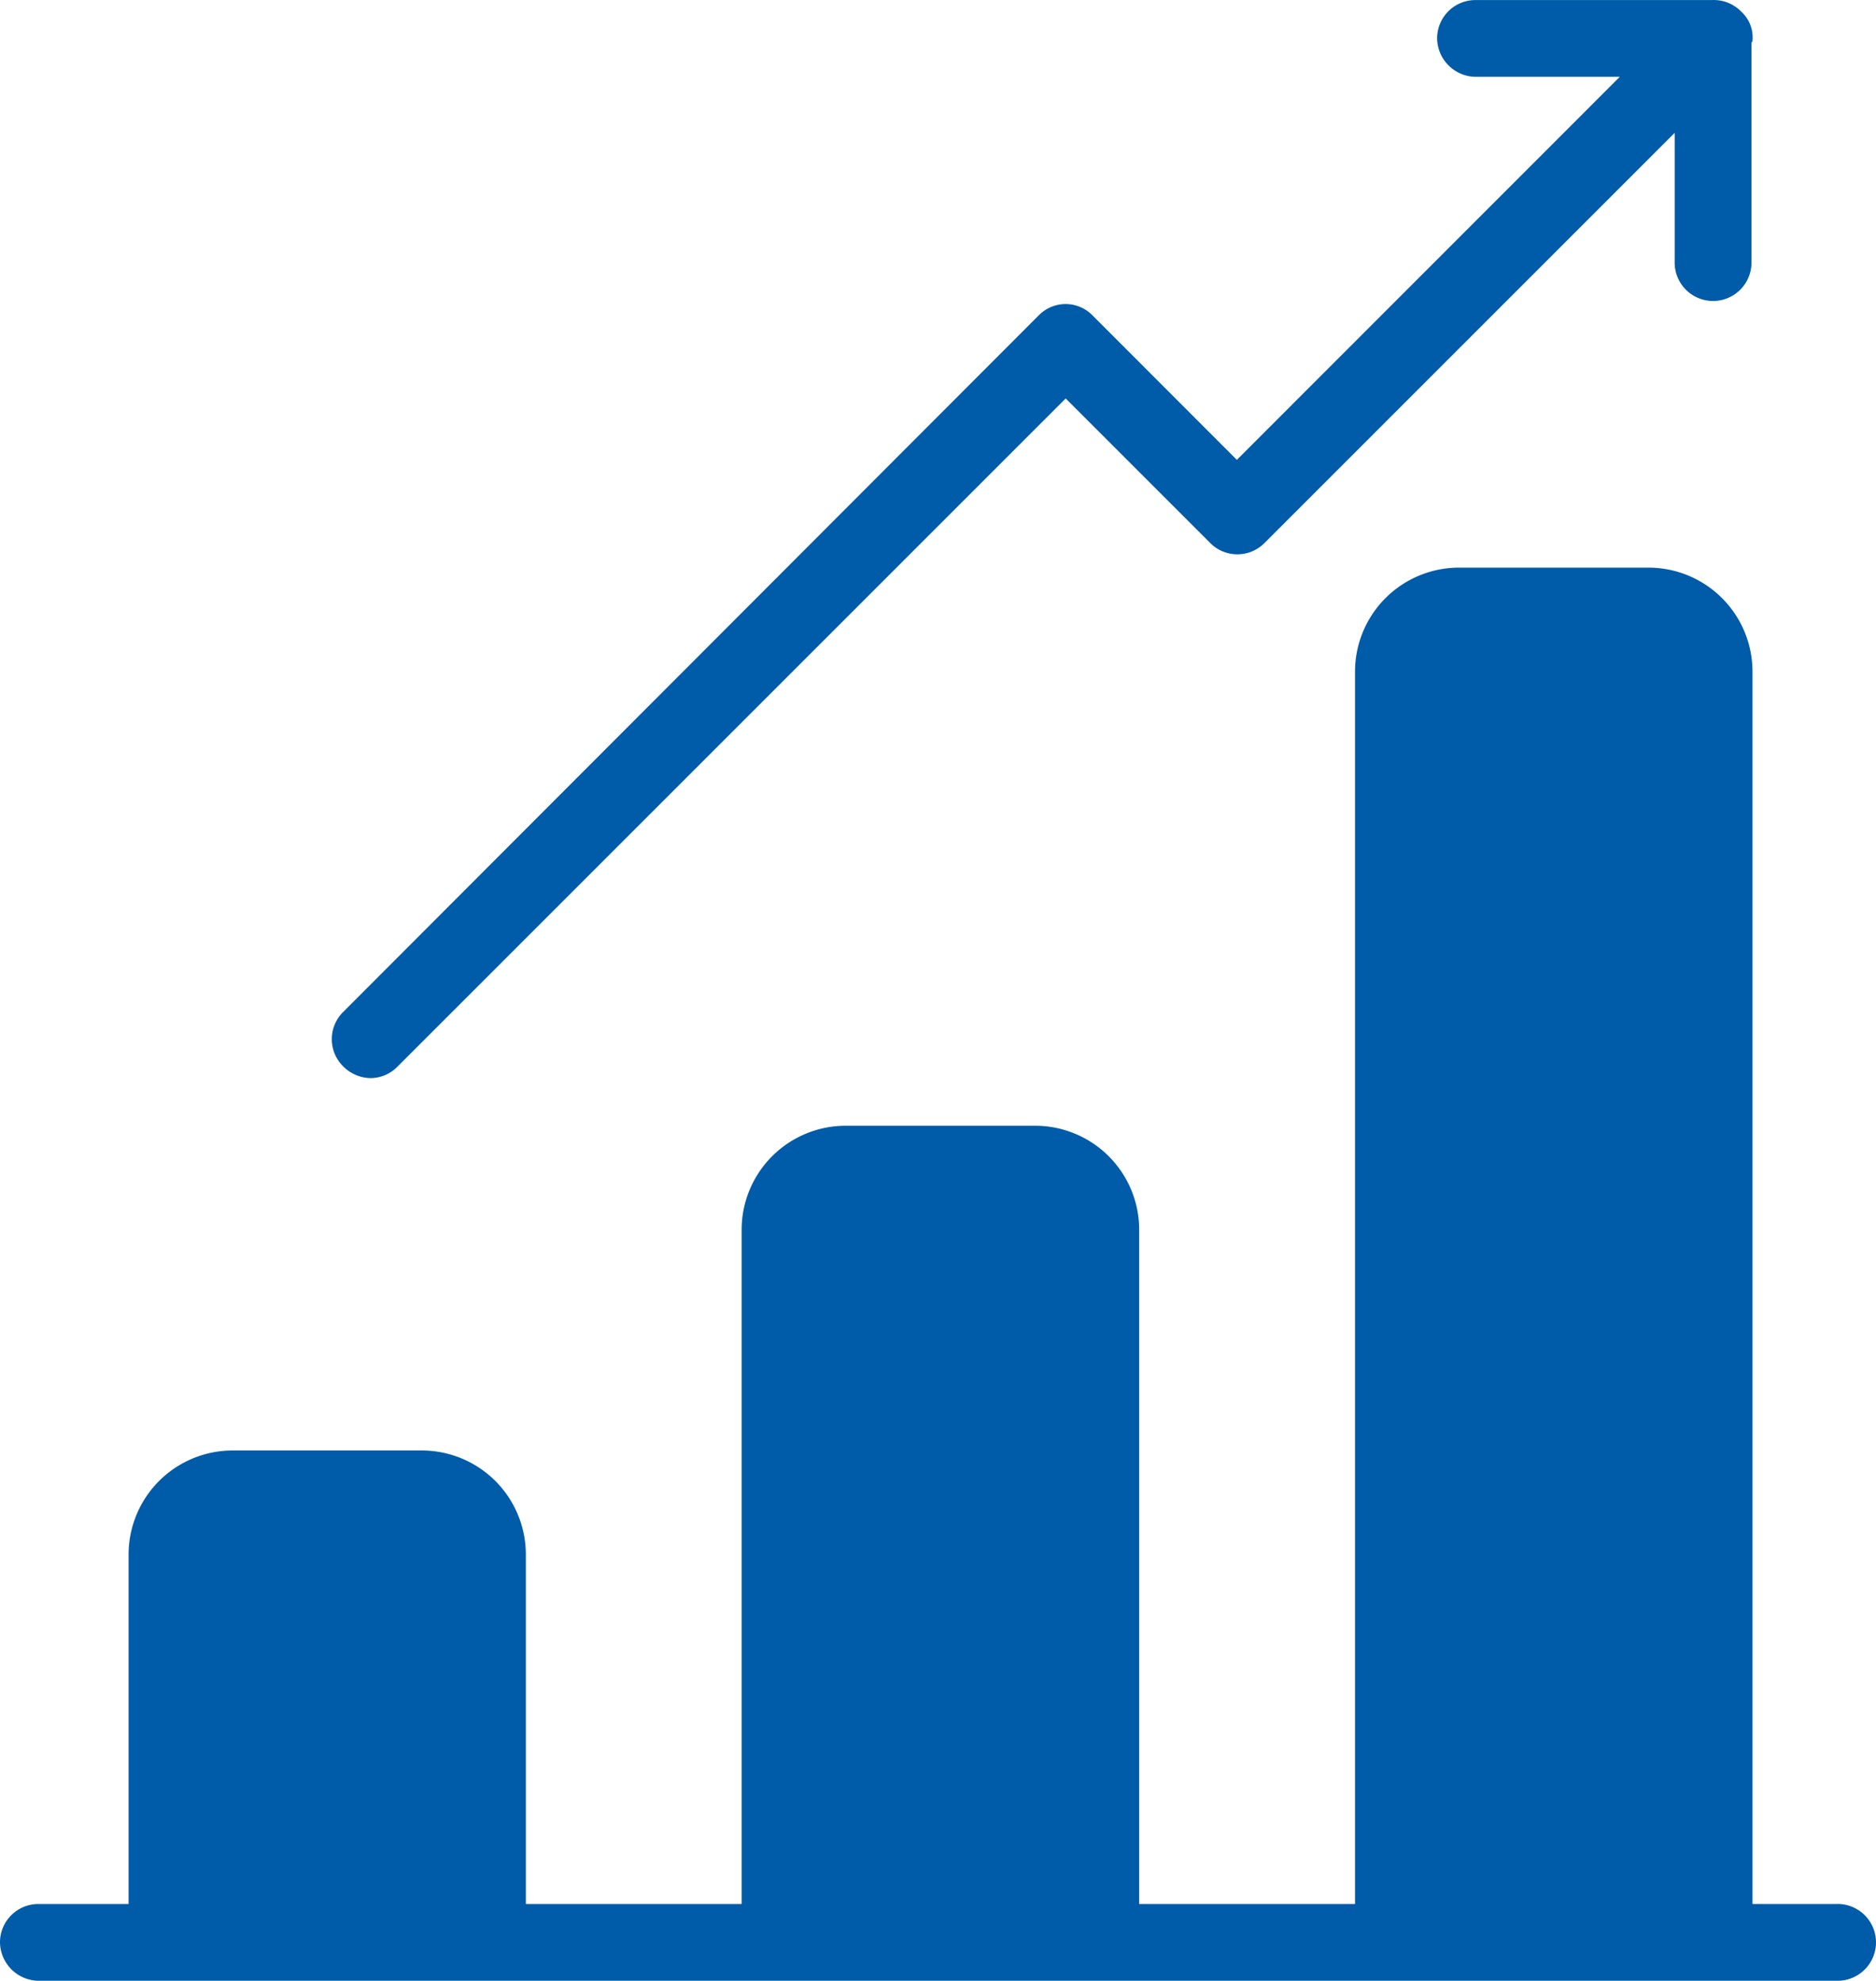 <svg xmlns="http://www.w3.org/2000/svg" width="72.926" height="77.001" viewBox="0 0 72.926 77.001"><g transform="translate(-265.134 -2181.863)"><path d="M336.567,2255.88h-3.308v-47.915a4.045,4.045,0,0,0-4.036-4.036h-7.379a4.045,4.045,0,0,0-4.036,4.036v47.915h-8.39v-26.218a4.045,4.045,0,0,0-4.036-4.036H298a4.045,4.045,0,0,0-4.036,4.036v26.218h-8.389v-13.593a4.045,4.045,0,0,0-4.036-4.037H274.17a4.045,4.045,0,0,0-4.037,4.037v13.593h-3.507a1.49,1.49,0,0,0-1.492,1.486v.006a1.516,1.516,0,0,0,1.492,1.492h69.941a1.493,1.493,0,0,0,0-2.986Z" fill="#005ba8"/><path d="M333.259,2183.438a1.355,1.355,0,0,0-.444-1.129,1.487,1.487,0,0,0-1.124-.444h-9.2a1.49,1.49,0,0,0-1.492,1.486v.006a1.515,1.515,0,0,0,1.492,1.492H328.1l-14.886,14.891-5.608-5.614a1.461,1.461,0,0,0-2.066-.03l-.031.03-27.024,27.066a1.486,1.486,0,0,0-.036,2.1l.036.037a1.537,1.537,0,0,0,1.05.444,1.469,1.469,0,0,0,1.049-.444l25.976-25.976,5.606,5.606a1.486,1.486,0,0,0,2.1.036l.037-.036,15.931-15.931v5.081a1.493,1.493,0,0,0,2.985,0v-8.592C333.259,2183.478,333.259,2183.478,333.259,2183.438Z" fill="#005ba8"/></g></svg>
